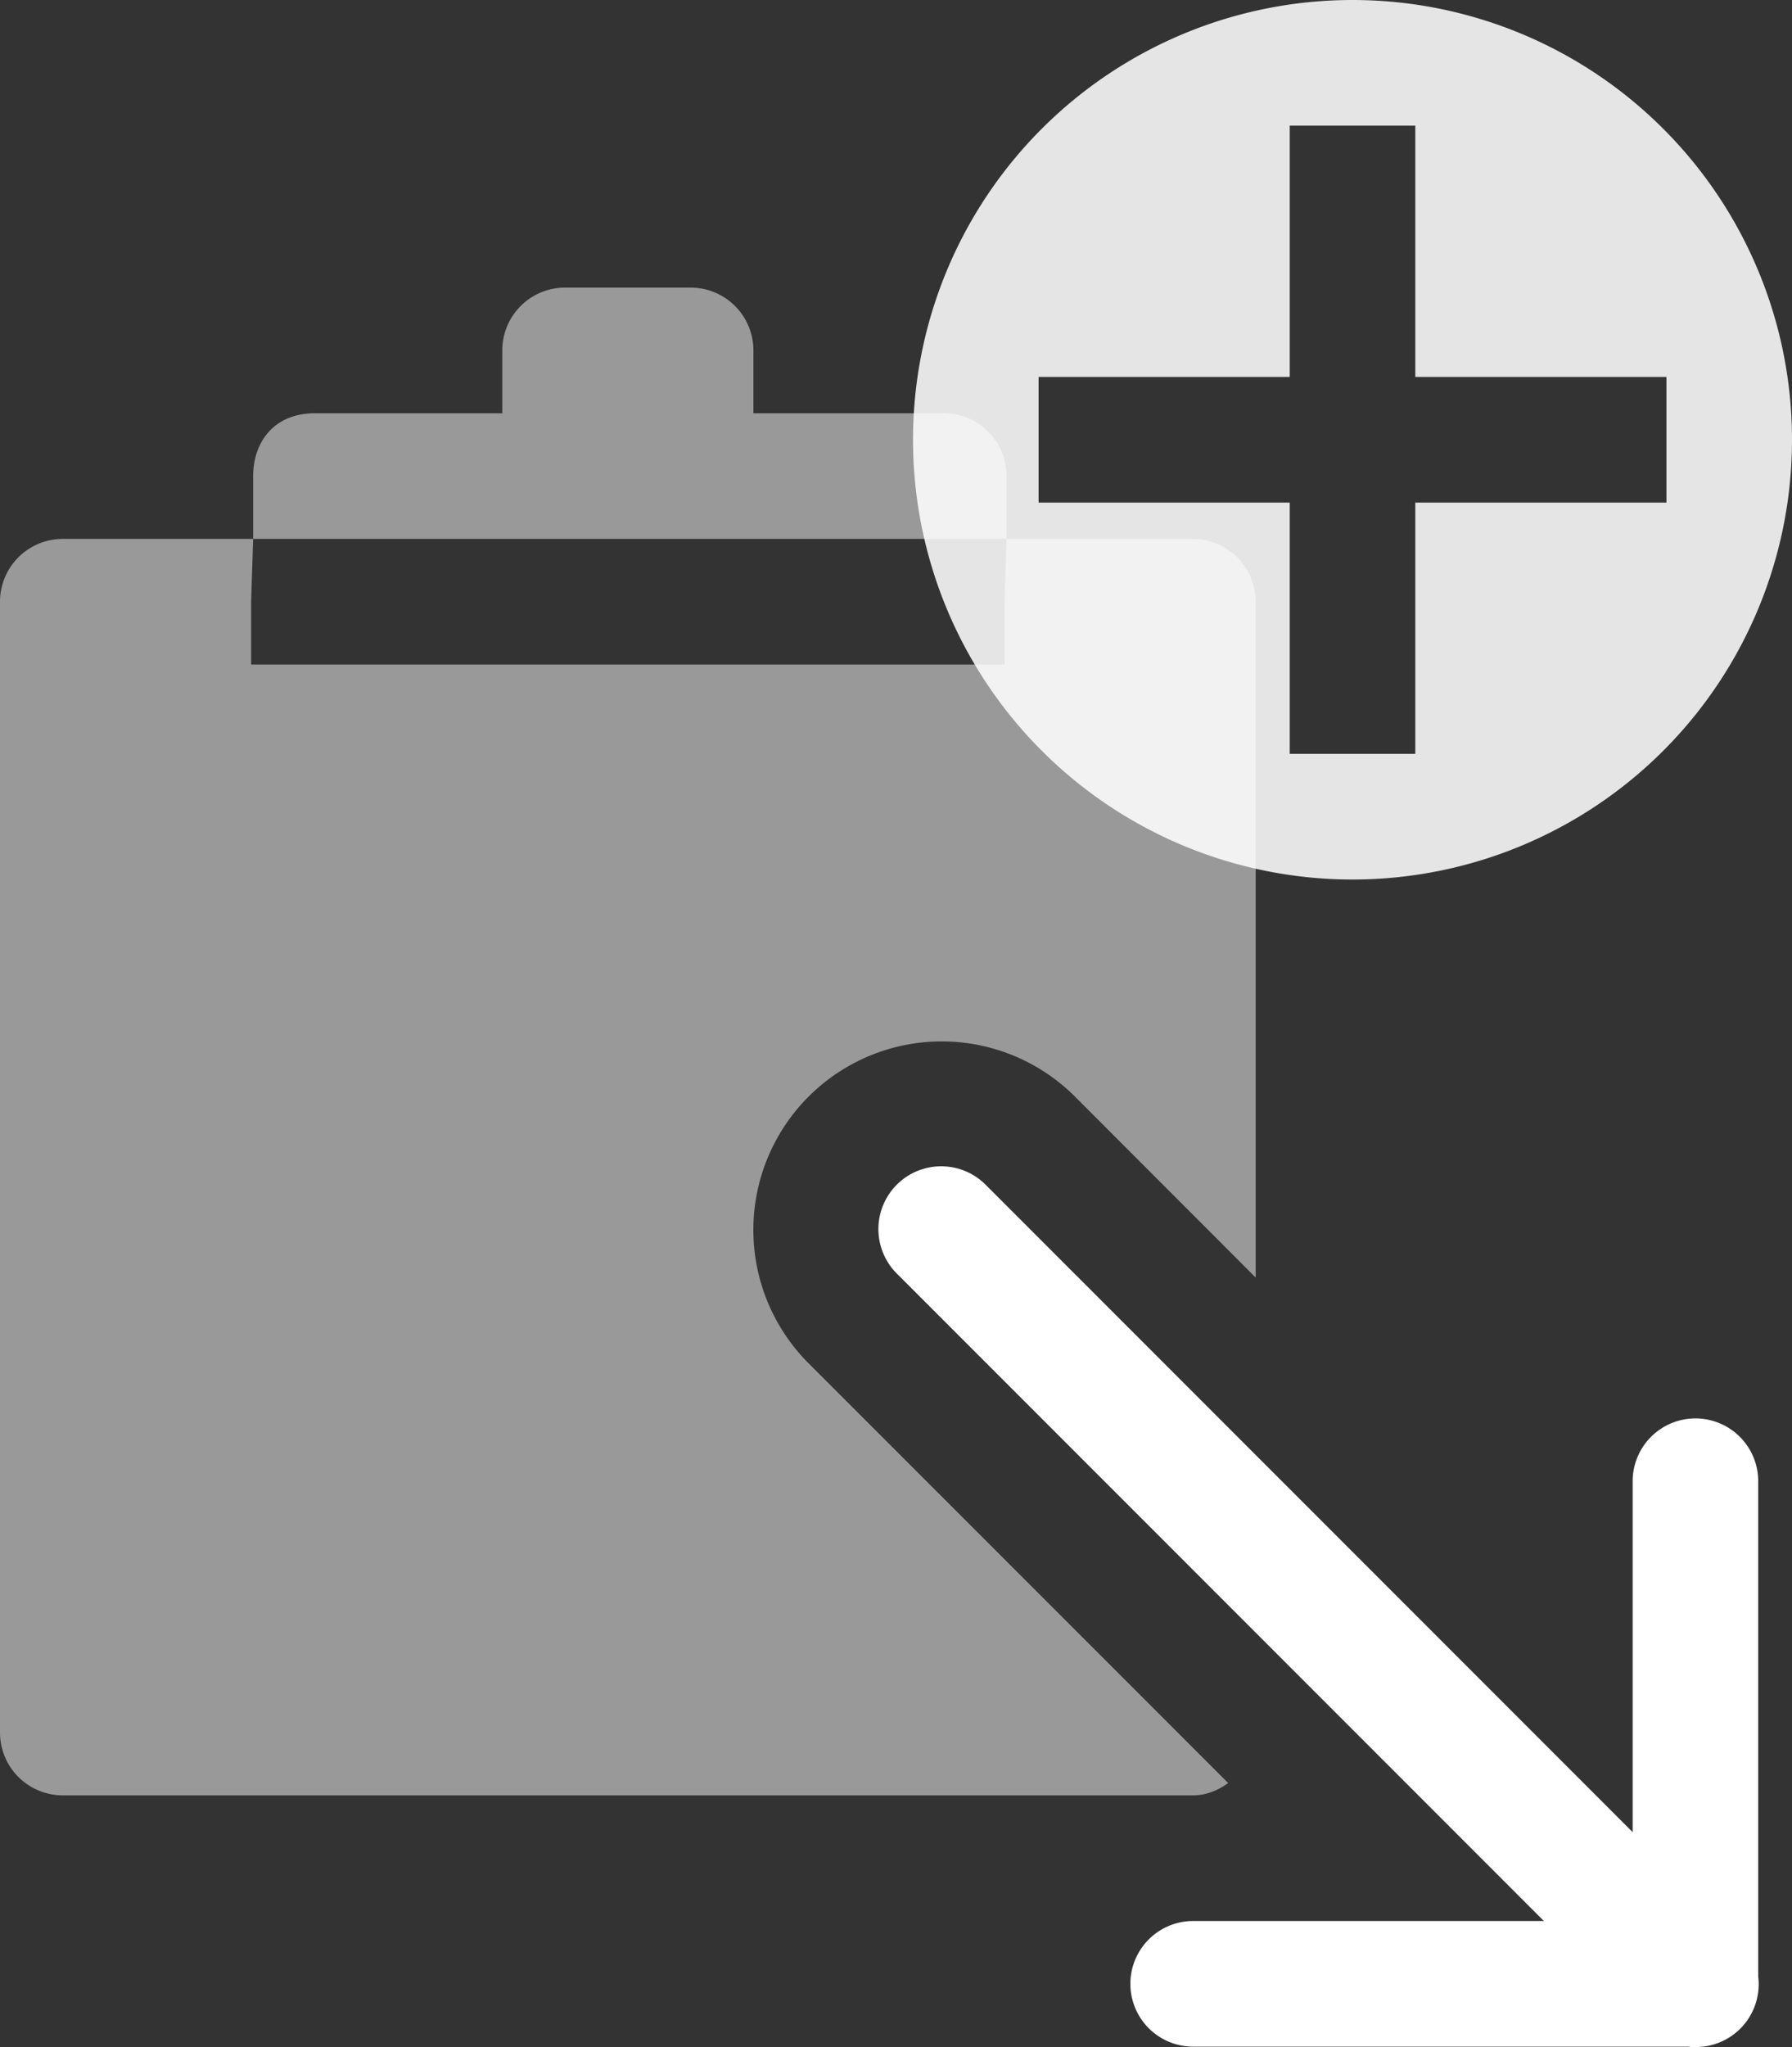 <?xml version="1.0" encoding="UTF-8" standalone="no"?>
<svg
   viewBox="0 0 14.271 16.293"
   xml:space="preserve"
   version="1.1"
   id="svg3146"
   sodipodi:docname="gimp-paste-as-new.svg"
   width="14.271"
   height="16.293"
   inkscape:version="1.2.1 (9c6d41e410, 2022-07-14)"
   xmlns:inkscape="http://www.inkscape.org/namespaces/inkscape"
   xmlns:sodipodi="http://sodipodi.sourceforge.net/DTD/sodipodi-0.dtd"
   xmlns="http://www.w3.org/2000/svg"
   xmlns:svg="http://www.w3.org/2000/svg"><rect x="0" y="0" width="14.271" height="16.293" fill="#333333" stroke="none"/><defs
   id="defs3150" /><sodipodi:namedview
   id="namedview3148"
   pagecolor="#ffffff"
   bordercolor="#666666"
   borderopacity="1.0"
   inkscape:pageshadow="2"
   inkscape:pageopacity="0.0"
   inkscape:pagecheckerboard="0"
   showgrid="false"
   inkscape:zoom="17.975"
   inkscape:cx="9.0959666"
   inkscape:cy="11.126565"
   inkscape:window-width="1920"
   inkscape:window-height="1017"
   inkscape:window-x="-8"
   inkscape:window-y="-8"
   inkscape:window-maximized="1"
   inkscape:current-layer="svg3146"
   inkscape:showpageshadow="2"
   inkscape:deskcolor="#d1d1d1" />
    <g
   fill="#ffffff"
   id="g3144"
   style="fill:#e5e5e5;fill-opacity:1"
   transform="translate(-2.729,-3)">
        
        <path
   d="m 478.5,620 a 3.5,3.5 0 1 0 0,7 3.5,3.5 0 0 0 0,-7 z m -0.5,1 h 1 v 2 h 2 v 1 h -2 v 2 h -1 v -2 h -2 v -1 h 2 z"
   fill="#ffffff"
   transform="translate(-465,-617)"
   id="path3142"
   style="fill:#e5e5e5;fill-opacity:1" />
    </g>
<g
   fill="#ffffff"
   id="g1362"
   transform="translate(-2.997,-0.709)"
   style="fill:#ffffff;fill-opacity:1">
        <path
   transform="translate(147.997,-134.002)"
   fill="#ffffff"
   d="m -144.5,139 a 0.5,0.5 0 0 0 -0.5,0.5 v 9 a 0.5,0.5 0 0 0 0.5,0.5 h 9 c 0.107,0 0.2,-0.04 0.281,-0.098 l -3.342,-3.341 a 1.5,1.5 0 1 1 2.122,-2.122 l 1.439,1.44 V 139.5 a 0.5,0.5 0 0 0 -0.5,-0.5 h -1.484 l -0.016,0.5 v 0.5 h -6 v -0.5 l 0.016,-0.5 z m 5,-2 a 0.5,0.5 0 0 1 0.5,0.5 v 0.5 h 1.5 a 0.5,0.5 0 0 1 0.516,0.5 v 0.5 h -6 v -0.5 c 0,-0.253 0.149,-0.495 0.484,-0.5 h 1.5 v -0.5 a 0.5,0.5 0 0 1 0.5,-0.5 z"
   id="path1356"
   style="fill:#ffffff;fill-opacity:0.497" />
        <g
   fill="#ffffff"
   id="g1360"
   style="fill:#ffffff;fill-opacity:1">
            <path
   fill="#ffffff"
   d="m -158.494,143.996 a 0.5,0.5 0 0 0 -0.05,0.004 h -3.94 a 0.5,0.5 0 1 0 0,1 h 2.793 l -5.147,5.147 a 0.5,0.5 0 1 0 0.707,0.707 l 5.147,-5.147 v 2.793 a 0.5,0.5 0 1 0 1,0 v -3.943 a 0.5,0.5 0 0 0 -0.51,-0.56 z"
   transform="matrix(1,0,0,-1,174.983,160.998)"
   id="path1358"
   style="fill:#ffffff;fill-opacity:1" />
        </g>
    </g></svg>
